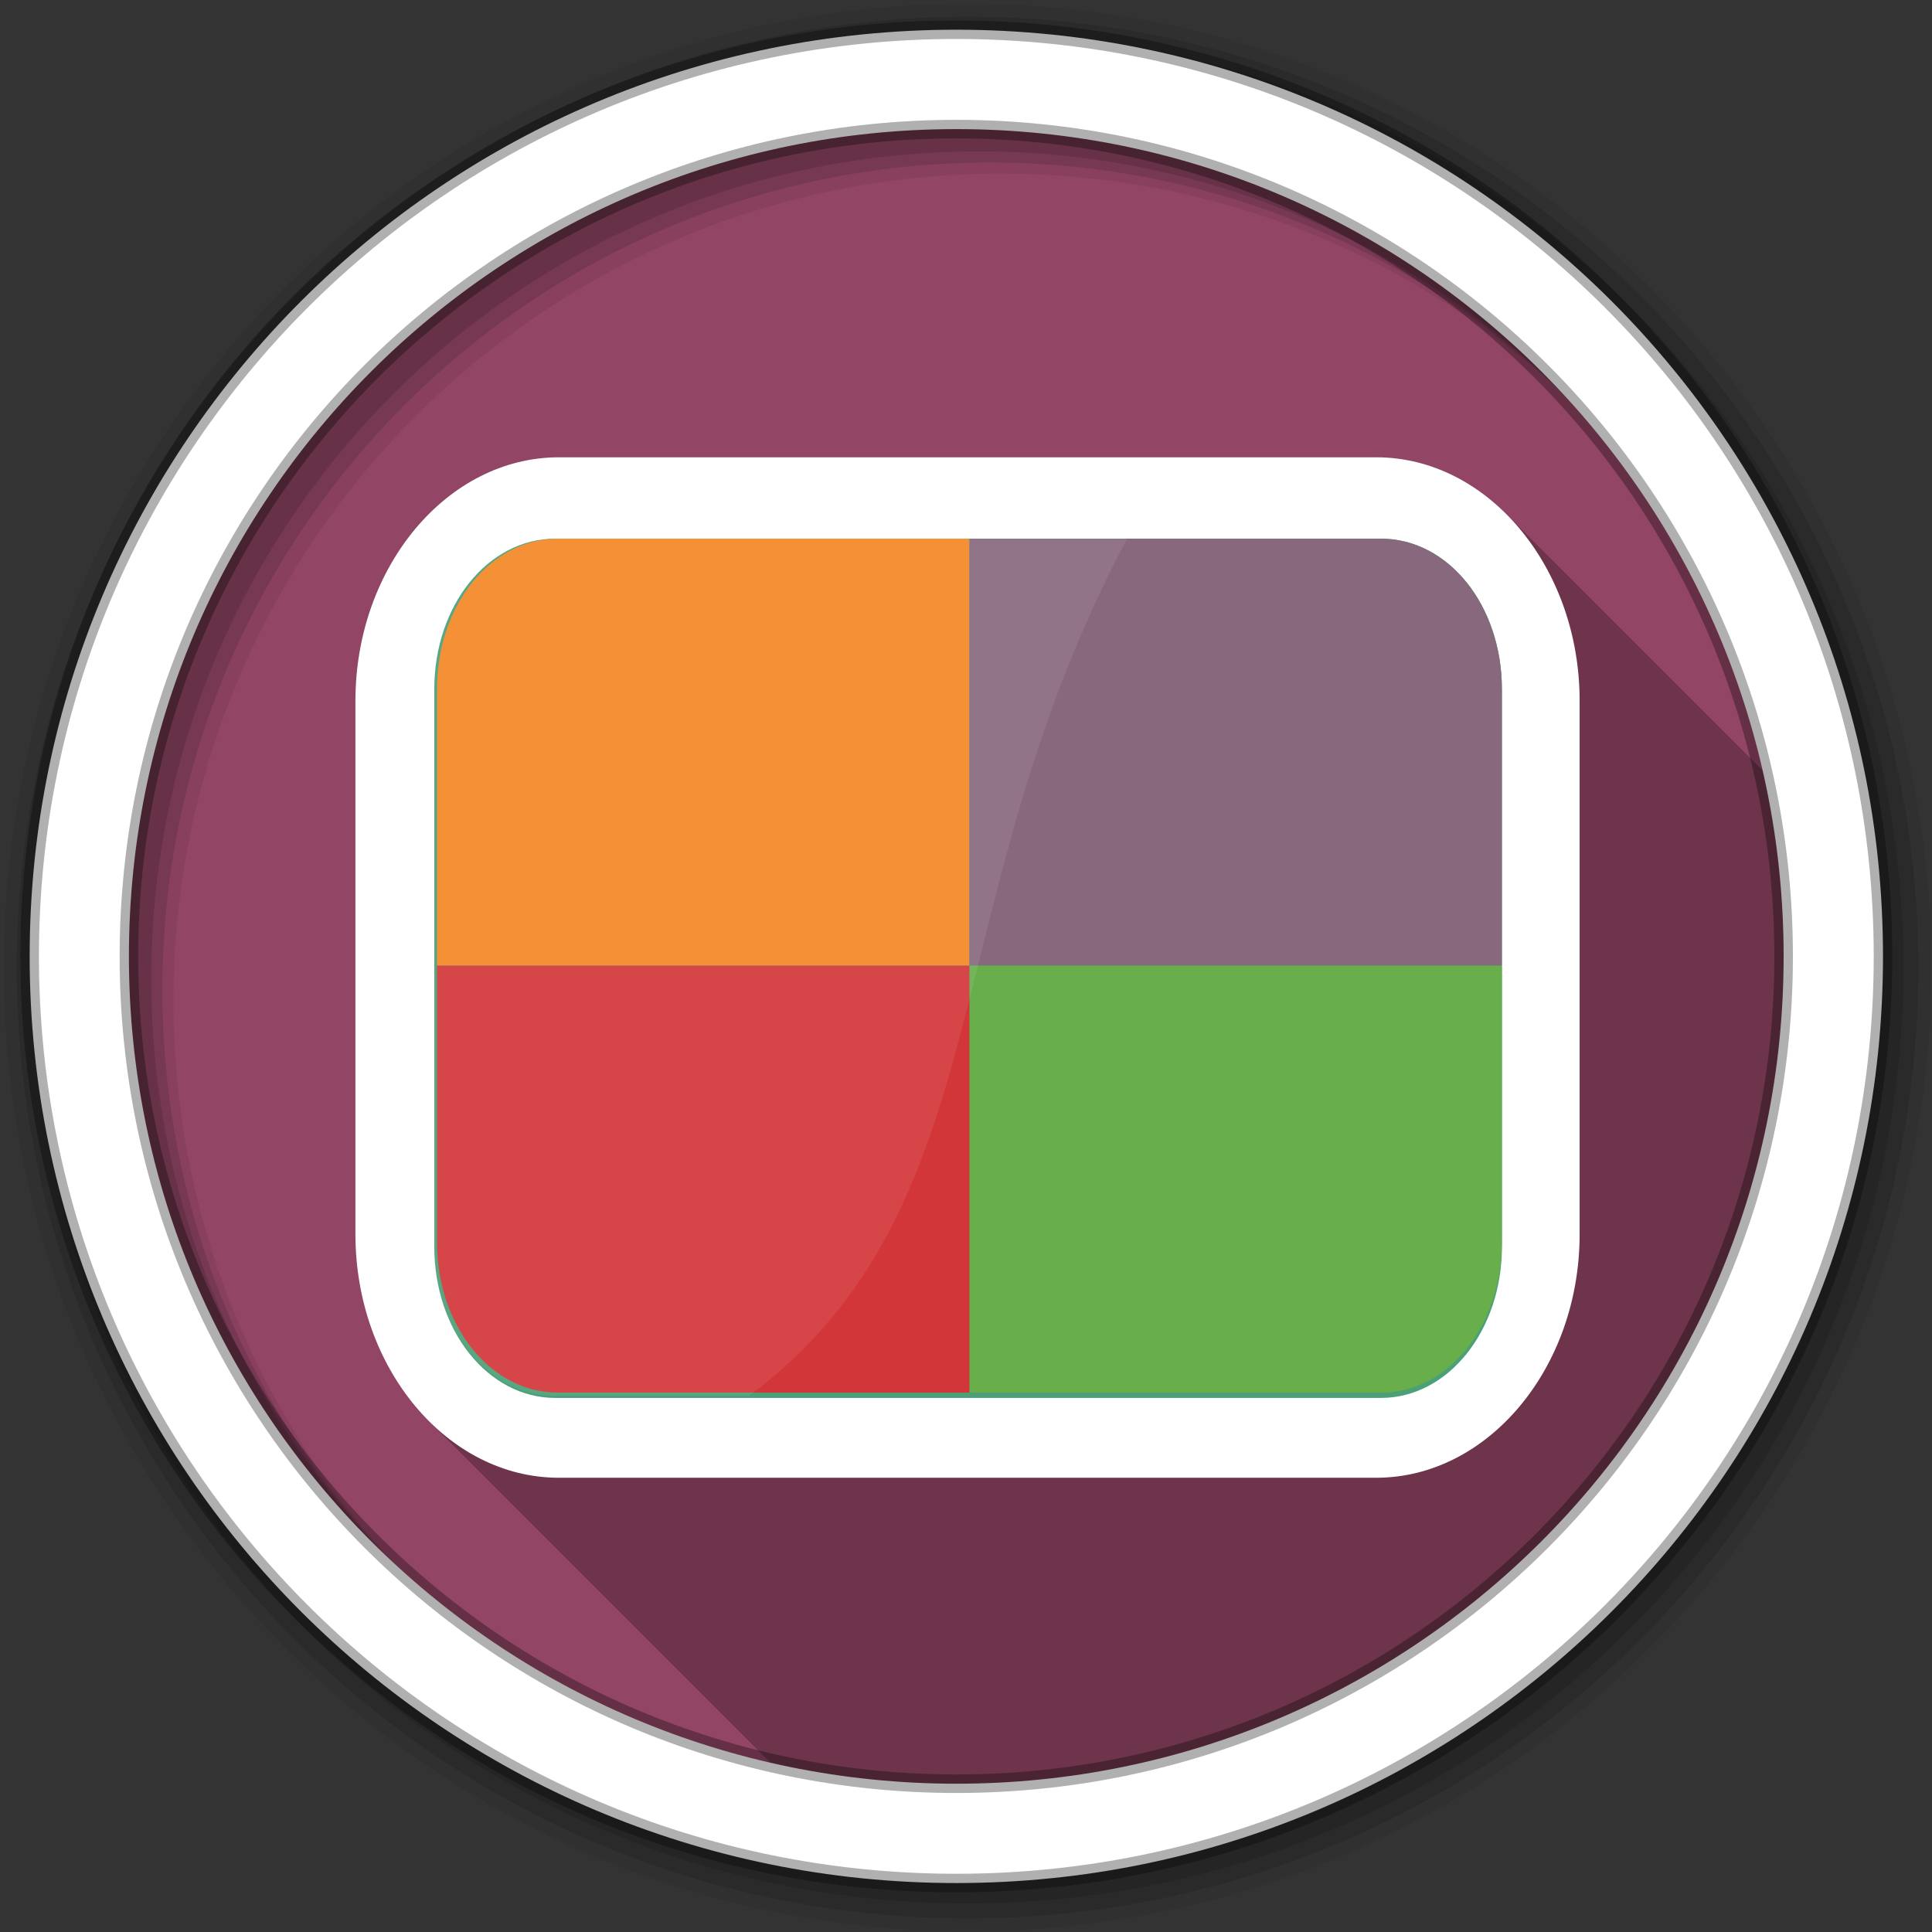 <?xml version="1.0" encoding="UTF-8" standalone="no"?>
<!-- Created with Inkscape (http://www.inkscape.org/) -->

<svg
   xmlns:dc="http://purl.org/dc/elements/1.1/"
   xmlns:cc="http://creativecommons.org/ns#"
   xmlns:rdf="http://www.w3.org/1999/02/22-rdf-syntax-ns#"
   xmlns:svg="http://www.w3.org/2000/svg"
   xmlns="http://www.w3.org/2000/svg"
   xmlns:sodipodi="http://sodipodi.sourceforge.net/DTD/sodipodi-0.dtd"
   xmlns:inkscape="http://www.inkscape.org/namespaces/inkscape"
   width="512"
   height="512"
   viewBox="0 0 135.467 135.467"
   id="svg8506"
   version="1.1"
   inkscape:version="0.91+devel r13804 custom"
   sodipodi:docname="preferences-desktop-display-color.svg">
  <rect x="0" y="0" width="135.467" height="135.467" fill="#333333" stroke="none"/>
  <defs
     id="defs8508" />
  <sodipodi:namedview
     id="base"
     pagecolor="#ffffff"
     bordercolor="#666666"
     borderopacity="1.0"
     inkscape:pageopacity="0.0"
     inkscape:pageshadow="2"
     inkscape:zoom="0.35"
     inkscape:cx="51.428571"
     inkscape:cy="535.71429"
     inkscape:document-units="mm"
     inkscape:current-layer="layer1"
     showgrid="false"
     units="px"
     inkscape:window-width="1366"
     inkscape:window-height="709"
     inkscape:window-x="-2"
     inkscape:window-y="-3"
     inkscape:window-maximized="1" />
  <g
     inkscape:label="Layer 1"
     inkscape:groupmode="layer"
     id="layer1"
     transform="translate(0,-161.533)">
    <g
       id="g8552"
       transform="translate(-46.415,60.023)">
      <g
         id="g4976"
         style="color:#000000"
         transform="matrix(0.265,0,0,0.265,46.415,101.511)">
        <path
           id="path4978"
           style="fill:#924565;fill-rule:evenodd"
           d="m 253.06,33.656 c -121.16,0 -219.41,98.24 -219.41,219.41 0,121.16 98.24,219.38 219.41,219.38 121.16,0 219.38,-98.2 219.38,-219.37 0,-121.16 -98.2,-219.41 -219.37,-219.41"
           inkscape:connector-curvature="0" />
        <path
           id="path4980"
           style="opacity:0.25"
           d="m 147.86,120.99 c -29.551,0 -53.818,29.05 -53.818,64.42 l -0.002,0 0,141.17 64.43,64.43 -0.01,0 -64.42,-64.42 c 0,19.774 7.585,37.572 19.437,49.42 l 91.04,91.04 c 15.618,3.528 31.864,5.4 48.549,5.4 121.16,0 219.38,-98.2 219.38,-219.37 0,-16.693 -1.873,-32.948 -5.404,-48.574 l -68.51,-68.51 c 0.025,0.025 0.048,0.051 0.072,0.076 l -0.076,-0.076 C 389.18,126.648 377.18,121 364.151,120.998 l -0.002,-0.002 -216.28,0"
           inkscape:connector-curvature="0" />
        <path
           id="path4982"
           style="fill:#ffffff"
           d="m 147.86,120.99 c -29.551,0 -53.819,29.05 -53.819,64.42 l 0,141.17 c 0,35.37 24.268,64.42 53.819,64.42 l 216.28,0 c 29.551,0 53.819,-29.05 53.819,-64.42 l 0,-141.17 c 0,-35.37 -24.268,-64.42 -53.819,-64.42 l -216.28,0"
           inkscape:connector-curvature="0" />
      </g>
      <g
         id="g5014"
         style="fill-rule:evenodd"
         transform="matrix(0.265,0,0,0.265,46.415,101.511)">
        <path
           id="path5016"
           style="fill-opacity:0.067"
           d="M 256,1 C 115.17,1 1,115.17 1,256 1,396.83 115.17,511 256,511 396.83,511 511,396.83 511,256 511,115.17 396.83,1 256,1 m 8.827,44.931 c 120.9,0 218.9,98 218.9,218.9 0,120.9 -98,218.9 -218.9,218.9 -120.9,0 -218.93,-98 -218.93,-218.9 0,-120.9 98.03,-218.9 218.93,-218.9"
           inkscape:connector-curvature="0" />
        <g
           id="g5018"
           style="fill-opacity:0.129">
          <path
             id="path5020"
             d="m 256,4.433 c -138.94,0 -251.57,112.63 -251.57,251.57 0,138.94 112.63,251.57 251.57,251.57 138.94,0 251.57,-112.63 251.57,-251.57 C 507.57,117.063 394.94,4.433 256,4.433 m 5.885,38.556 c 120.9,0 218.9,98 218.9,218.9 0,120.9 -98,218.9 -218.9,218.9 -120.9,0 -218.93,-98 -218.93,-218.9 0,-120.9 98.03,-218.9 218.93,-218.9"
             inkscape:connector-curvature="0" />
          <path
             id="path5022"
             d="m 256,8.356 c -136.77,0 -247.64,110.87 -247.64,247.64 0,136.77 110.87,247.64 247.64,247.64 136.77,0 247.64,-110.87 247.64,-247.64 C 503.64,119.226 392.77,8.356 256,8.356 m 2.942,31.691 c 120.9,0 218.9,98 218.9,218.9 0,120.9 -98,218.9 -218.9,218.9 -120.9,0 -218.93,-98 -218.93,-218.9 0,-120.9 98.03,-218.9 218.93,-218.9"
             inkscape:connector-curvature="0" />
        </g>
        <path
           id="path5024"
           style="fill:#ffffff;stroke:#000000;stroke-width:4.904;stroke-opacity:0.31"
           d="m 253.04,7.859 c -135.42,0 -245.19,109.78 -245.19,245.19 0,135.42 109.78,245.19 245.19,245.19 135.42,0 245.19,-109.78 245.19,-245.19 0,-135.42 -109.78,-245.19 -245.19,-245.19 z m 0,26.297 c 120.9,0 218.9,98 218.9,218.9 0,120.9 -98,218.9 -218.9,218.9 -120.9,0 -218.93,-98 -218.93,-218.9 0,-120.9 98.03,-218.9 218.93,-218.9 z"
           inkscape:connector-curvature="0" />
      </g>
      <g
         id="g5137"
         style="color:#000000"
         transform="matrix(0.265,0,0,0.265,46.415,101.511)">
        <path
           id="path5139"
           style="fill:#4ba077"
           d="m 146.92,142.52 218.47,0 c 17.792,0 32.01,17.619 32.01,39.811 l 0,147.56 c 0,22.19 -14.244,39.99 -32.01,39.99 l -218.47,0 c -17.761,0 -32.01,-17.798 -32.01,-39.99 l 0,-147.56 c 0,-22.19 14.216,-39.811 32.01,-39.811"
           inkscape:connector-curvature="0" />
        <path
           id="path5141"
           style="fill:#f38725"
           d="m 256.5,142.53 0,112.97 -140.87,0 0,-73.16 c 0,-22.19 14.208,-39.813 32,-39.813 l 108.88,0"
           inkscape:connector-curvature="0" />
        <path
           id="path5143"
           style="fill:#88687d"
           d="m 256.5,142.53 0,112.97 140.88,0 0,-73.16 c 0,-22.19 -14.208,-39.813 -32,-39.813 l -108.87,0"
           inkscape:connector-curvature="0" />
        <path
           id="path5145"
           style="fill:#68af4c"
           d="m 256.5,368.47 0,-112.97 140.88,0 0,73.16 c 0,22.19 -14.208,39.813 -32,39.813 l -108.87,0"
           inkscape:connector-curvature="0" />
        <path
           id="path5147"
           style="fill:#d23638"
           d="m 256.5,368.47 0,-112.97 -140.87,0 0,73.16 c 0,22.19 14.208,39.813 32,39.813 l 108.88,0"
           inkscape:connector-curvature="0" />
      </g>
      <path
         id="path5149"
         style="fill:#ffffff;fill-opacity:0.079"
         d="m 85.288,139.222 c -4.707,0 -8.472,4.662 -8.472,10.534 l 0,39.042 c 0,5.871 3.773,10.582 8.472,10.582 l 13.656,0 C 116.799,186.036 111.835,164.83 125.474,139.221 l -40.185,0"
         inkscape:connector-curvature="0" />
    </g>
  </g>
</svg>
